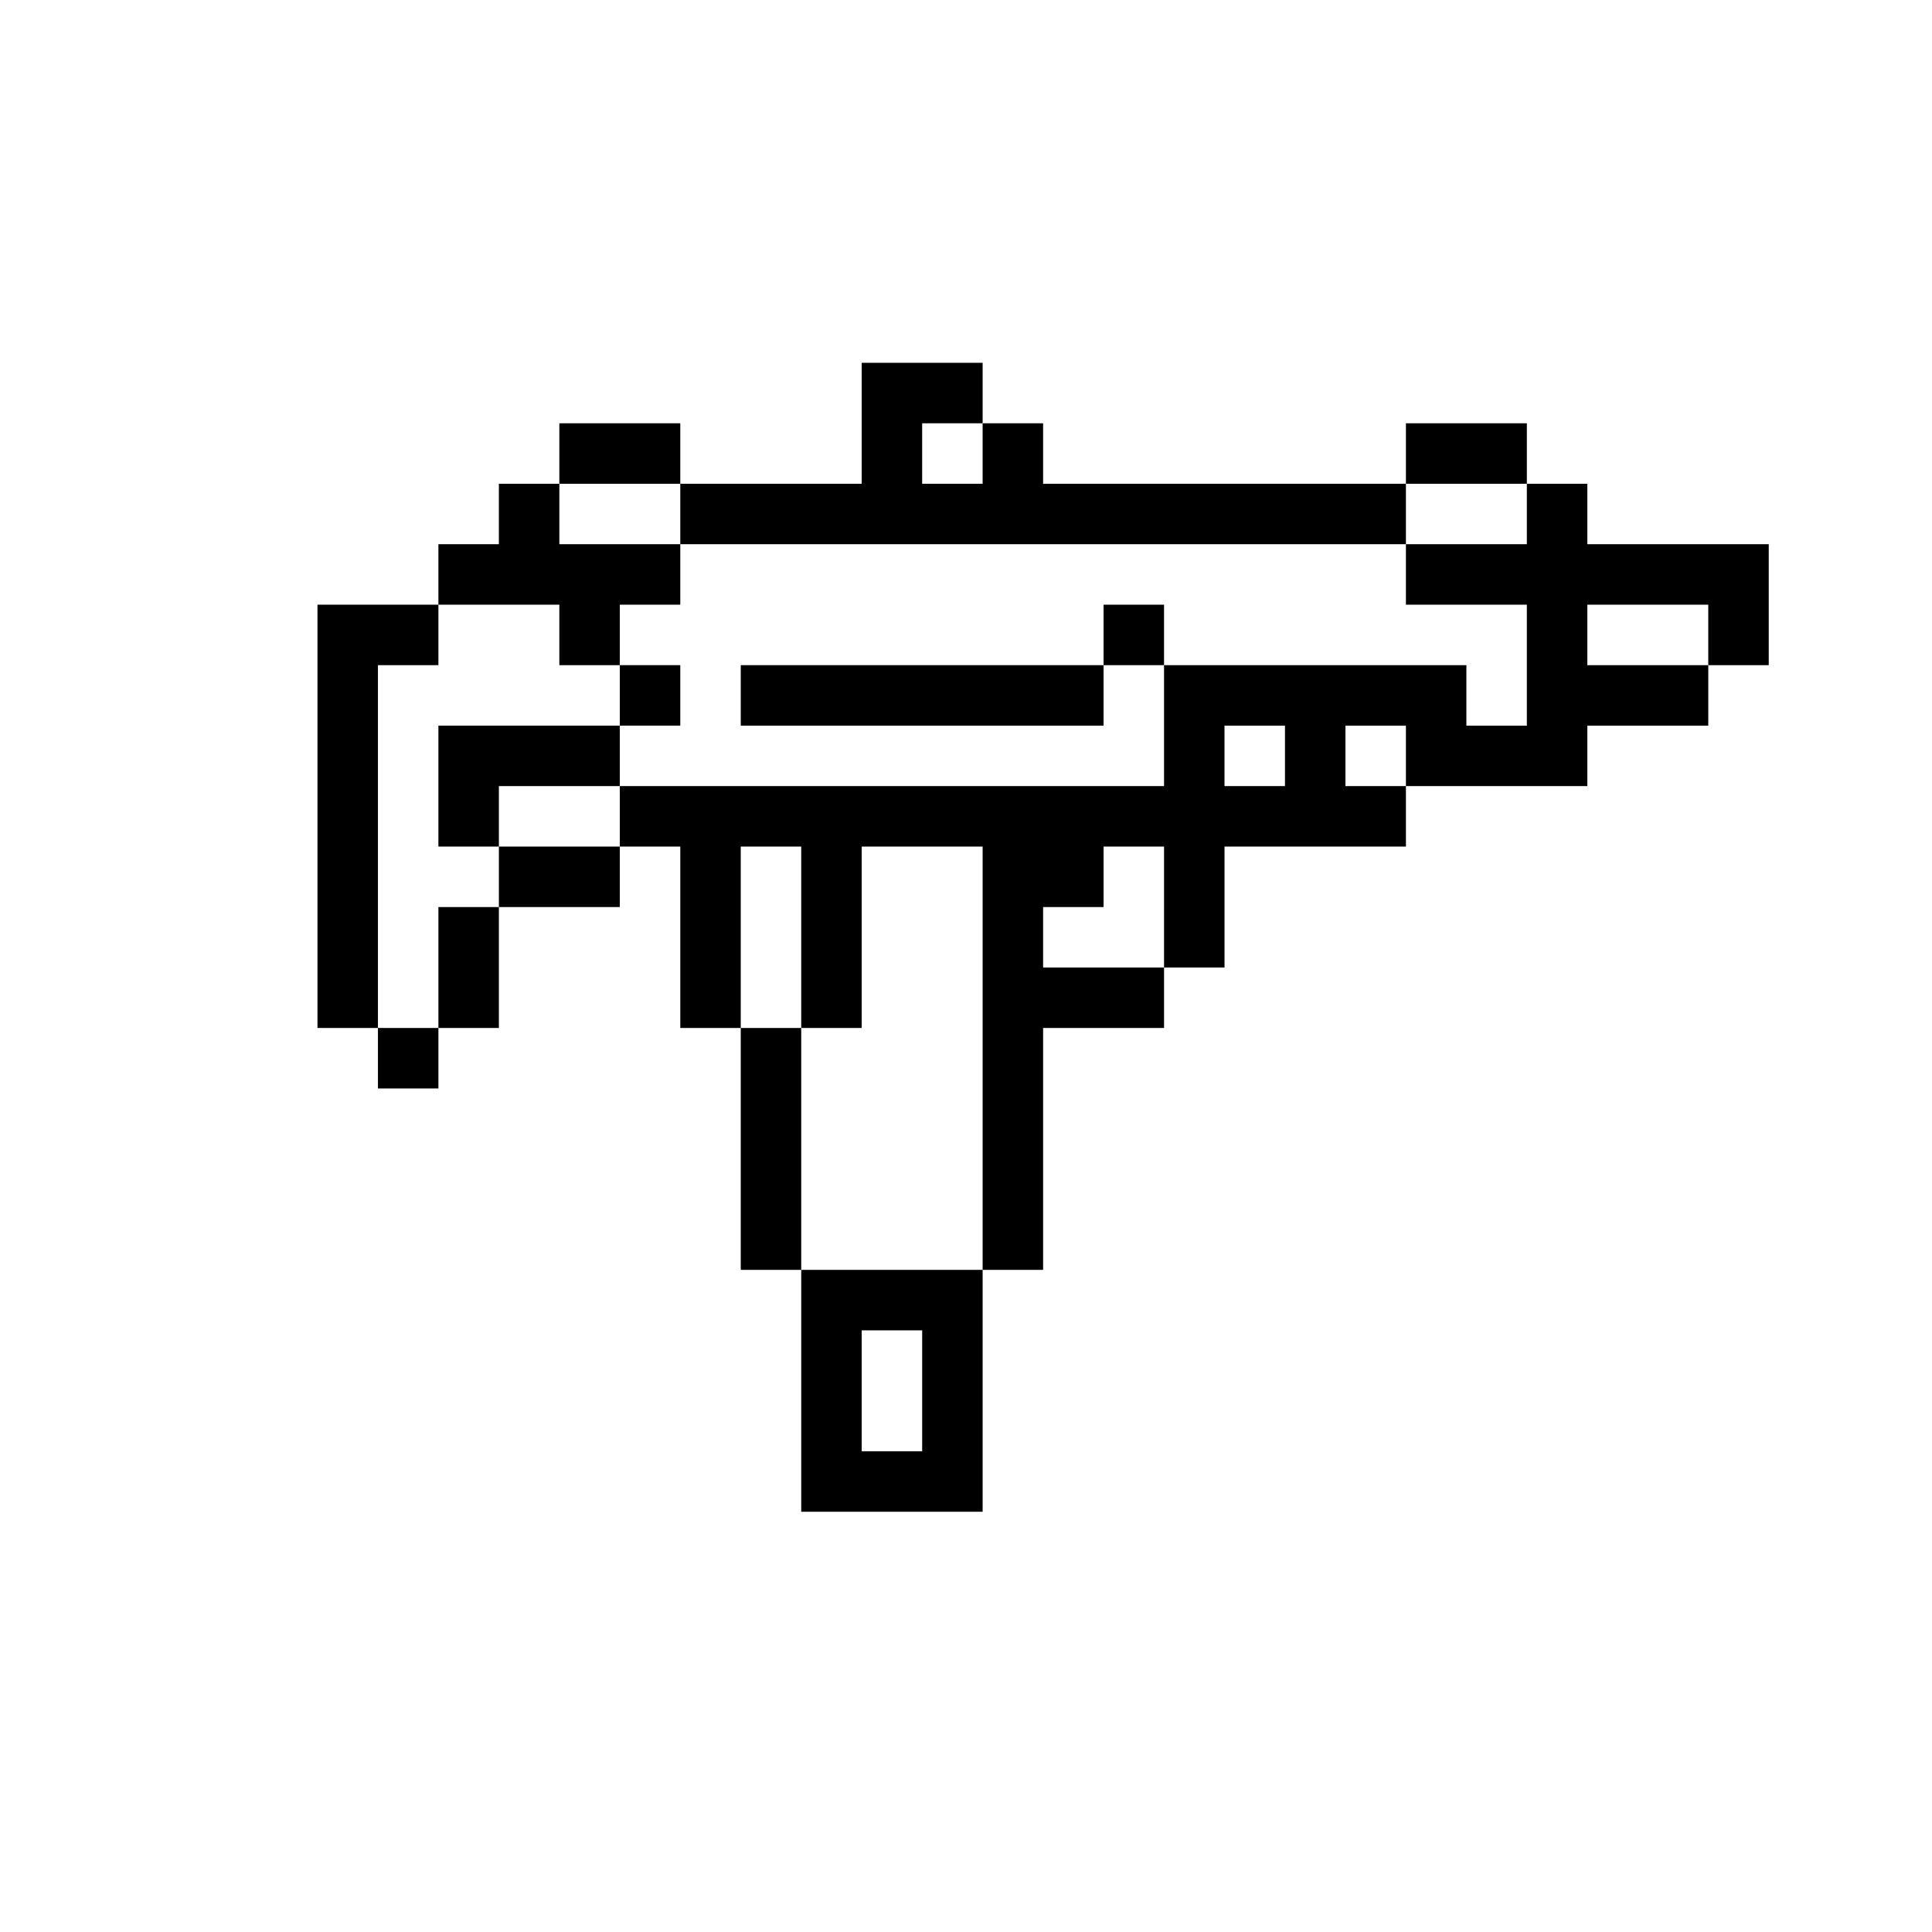 <?xml version="1.0" standalone="no"?>
<!DOCTYPE svg PUBLIC "-//W3C//DTD SVG 20010904//EN"
 "http://www.w3.org/TR/2001/REC-SVG-20010904/DTD/svg10.dtd">
<svg version="1.0" xmlns="http://www.w3.org/2000/svg"
 width="639pt" height="639pt" viewBox="0 0 639 639"
 preserveAspectRatio="xMidYMid meet">
<g transform="translate(0,639) scale(0.1,-0.1)"
fill="#000000" stroke="none">
<path d="M2850 4990 l0 -200 -300 0 -300 0 0 100 0 100 -200 0 -200 0 0 -100
0 -100 -100 0 -100 0 0 -100 0 -100 -100 0 -100 0 0 -100 0 -100 -200 0 -200
0 0 -700 0 -700 100 0 100 0 0 -100 0 -100 100 0 100 0 0 100 0 100 100 0 100
0 0 200 0 200 200 0 200 0 0 100 0 100 100 0 100 0 0 -300 0 -300 100 0 100 0
0 -400 0 -400 100 0 100 0 0 -400 0 -400 300 0 300 0 0 400 0 400 100 0 100 0
0 400 0 400 200 0 200 0 0 100 0 100 100 0 100 0 0 200 0 200 300 0 300 0 0
100 0 100 300 0 300 0 0 100 0 100 200 0 200 0 0 100 0 100 100 0 100 0 0 200
0 200 -300 0 -300 0 0 100 0 100 -100 0 -100 0 0 100 0 100 -200 0 -200 0 0
-100 0 -100 -600 0 -600 0 0 100 0 100 -100 0 -100 0 0 100 0 100 -200 0 -200
0 0 -200z m400 -100 l0 -100 -100 0 -100 0 0 100 0 100 100 0 100 0 0 -100z
m-1000 -200 l0 -100 1200 0 1200 0 0 100 0 100 200 0 200 0 0 -100 0 -100
-200 0 -200 0 0 -100 0 -100 200 0 200 0 0 -200 0 -200 -100 0 -100 0 0 100 0
100 -500 0 -500 0 0 -200 0 -200 -900 0 -900 0 0 -100 0 -100 -200 0 -200 0 0
-100 0 -100 -100 0 -100 0 0 -200 0 -200 -100 0 -100 0 0 600 0 600 100 0 100
0 0 100 0 100 200 0 200 0 0 -100 0 -100 100 0 100 0 0 100 0 100 100 0 100 0
0 100 0 100 -200 0 -200 0 0 100 0 100 200 0 200 0 0 -100z m3400 -400 l0
-100 -200 0 -200 0 0 100 0 100 200 0 200 0 0 -100z m-1400 -400 l0 -100 -100
0 -100 0 0 100 0 100 100 0 100 0 0 -100z m400 0 l0 -100 -100 0 -100 0 0 100
0 100 100 0 100 0 0 -100z m-2000 -600 l0 -300 100 0 100 0 0 300 0 300 200 0
200 0 0 -700 0 -700 -300 0 -300 0 0 400 0 400 -100 0 -100 0 0 300 0 300 100
0 100 0 0 -300z m1200 100 l0 -200 -200 0 -200 0 0 100 0 100 100 0 100 0 0
100 0 100 100 0 100 0 0 -200z m-800 -1600 l0 -200 -100 0 -100 0 0 200 0 200
100 0 100 0 0 -200z"/>
<path d="M3650 4290 l0 -100 -600 0 -600 0 0 -100 0 -100 600 0 600 0 0 100 0
100 100 0 100 0 0 100 0 100 -100 0 -100 0 0 -100z"/>
<path d="M2050 4090 l0 -100 -300 0 -300 0 0 -200 0 -200 100 0 100 0 0 100 0
100 200 0 200 0 0 100 0 100 100 0 100 0 0 100 0 100 -100 0 -100 0 0 -100z"/>
</g>
</svg>
